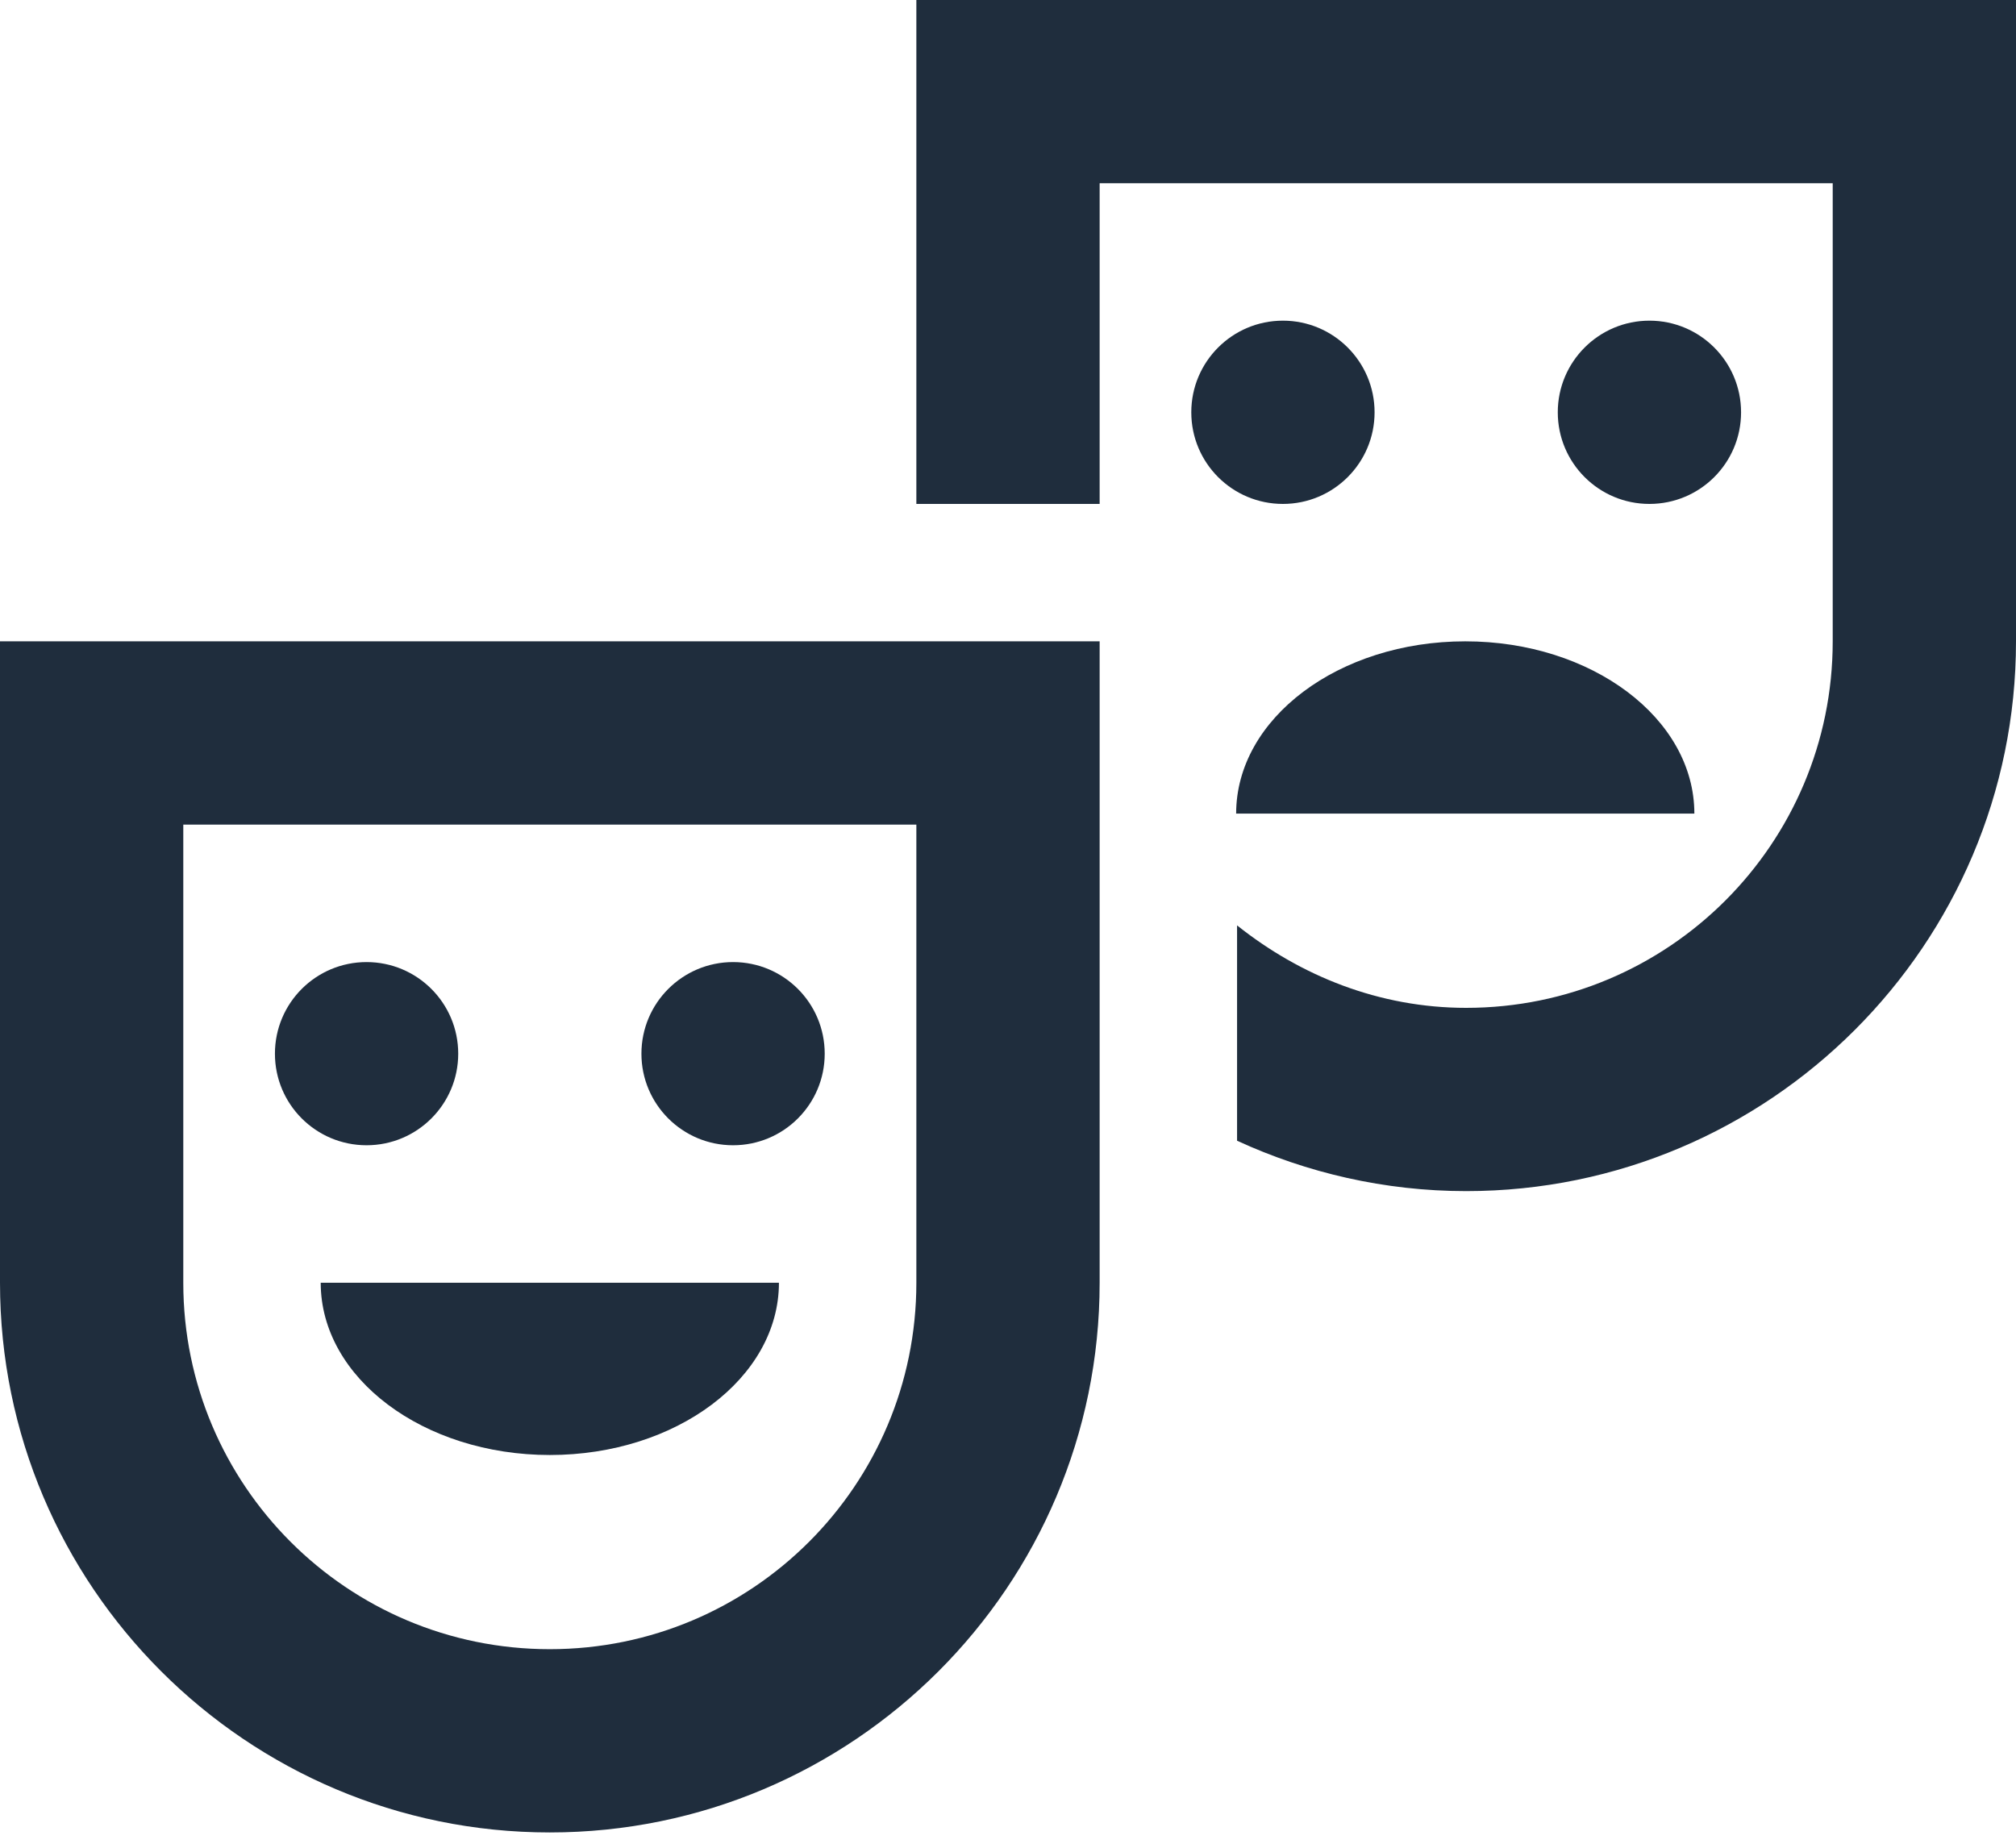 <svg width="24" height="22" viewBox="0 0 24 22" fill="none" xmlns="http://www.w3.org/2000/svg">
<path d="M19.636 6C20.239 6 20.727 5.512 20.727 4.909C20.727 4.307 20.239 3.818 19.636 3.818C19.034 3.818 18.545 4.307 18.545 4.909C18.545 5.512 19.034 6 19.636 6Z" fill="#1F2D3D"/>
<path d="M15.273 6C15.875 6 16.364 5.512 16.364 4.909C16.364 4.307 15.875 3.818 15.273 3.818C14.67 3.818 14.182 4.307 14.182 4.909C14.182 5.512 14.67 6 15.273 6Z" fill="#1F2D3D"/>
<path d="M17.444 7.636C15.938 7.636 14.716 8.553 14.716 9.687H20.171C20.171 8.553 18.949 7.636 17.444 7.636Z" fill="#1F2D3D"/>
<path d="M0 15.273C0 18.884 2.935 21.818 6.545 21.818C10.156 21.818 13.091 18.884 13.091 15.273V7.636H0V15.273ZM2.182 9.818H10.909V15.273C10.909 17.683 8.956 19.636 6.545 19.636C4.135 19.636 2.182 17.683 2.182 15.273V9.818Z" fill="#1F2D3D"/>
<path d="M10.909 0V6H13.091V2.182H21.818V7.636C21.818 10.047 19.865 12 17.454 12C16.418 12 15.48 11.618 14.727 11.018V13.582C15.556 13.964 16.484 14.182 17.454 14.182C21.065 14.182 24 11.247 24 7.636V0H10.909Z" fill="#1F2D3D"/>
<path d="M4.364 13.636C4.966 13.636 5.455 13.148 5.455 12.546C5.455 11.943 4.966 11.455 4.364 11.455C3.761 11.455 3.273 11.943 3.273 12.546C3.273 13.148 3.761 13.636 4.364 13.636Z" fill="#1F2D3D"/>
<path d="M8.727 13.636C9.33 13.636 9.818 13.148 9.818 12.546C9.818 11.943 9.33 11.455 8.727 11.455C8.125 11.455 7.636 11.943 7.636 12.546C7.636 13.148 8.125 13.636 8.727 13.636Z" fill="#1F2D3D"/>
<path d="M6.546 17.324C8.051 17.324 9.273 16.407 9.273 15.273H3.818C3.818 16.407 5.04 17.324 6.546 17.324Z" fill="#1F2D3D"/>
</svg>
